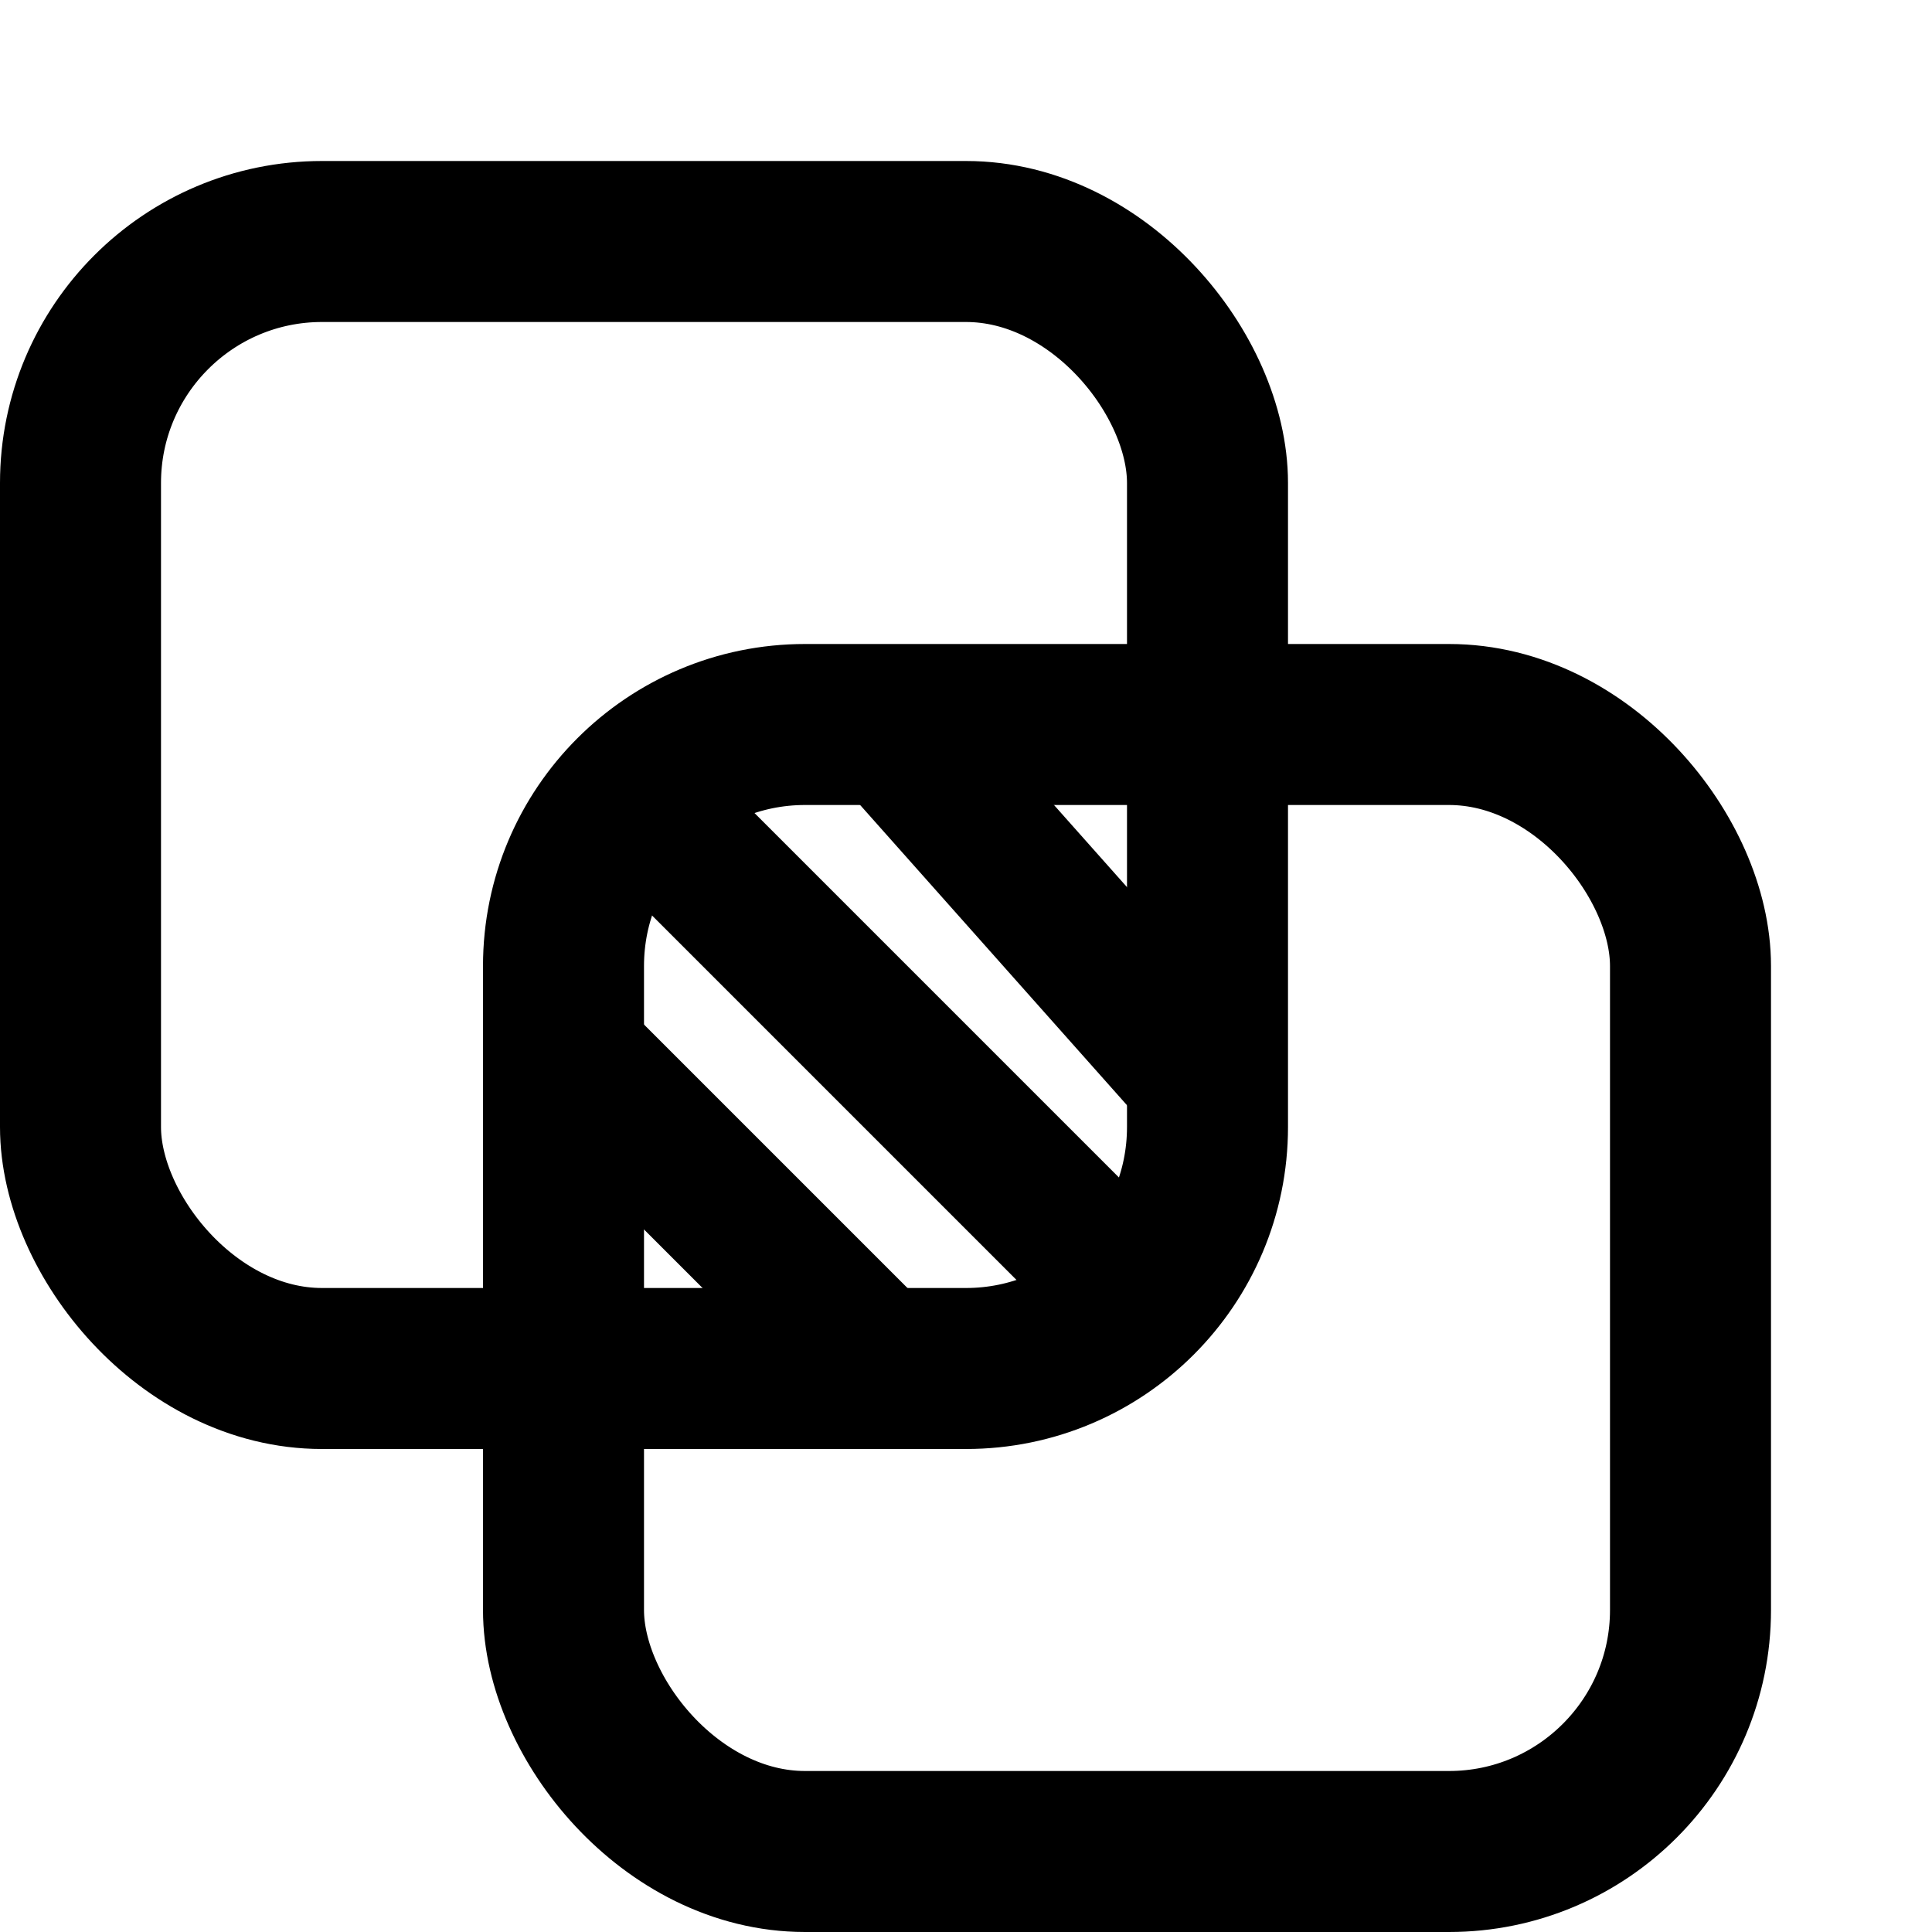 <svg xmlns="http://www.w3.org/2000/svg" width="24" height="24" focusable="false"><g id="tuiIconToolbarTransparent" xmlns="http://www.w3.org/2000/svg" transform="translate(-12,-12)"><svg x="50%" y="50%"><svg width="24" height="24" viewBox="0 0 24 24" fill="none" xmlns="http://www.w3.org/2000/svg">
<rect x="1" y="3" width="14" height="14" rx="3" stroke="currentColor" stroke-width="2"/>
<path d="M8.5 10.5L13.5 15.5" stroke="currentColor" stroke-width="1.8"/>
<path d="M11 9L15 13.5" stroke="currentColor" stroke-width="1.8"/>
<path d="M7 13L11 17" stroke="currentColor" stroke-width="1.8"/>
<rect x="7" y="9" width="14" height="14" rx="3" stroke="currentColor" stroke-width="2"/>
</svg>
</svg></g></svg>